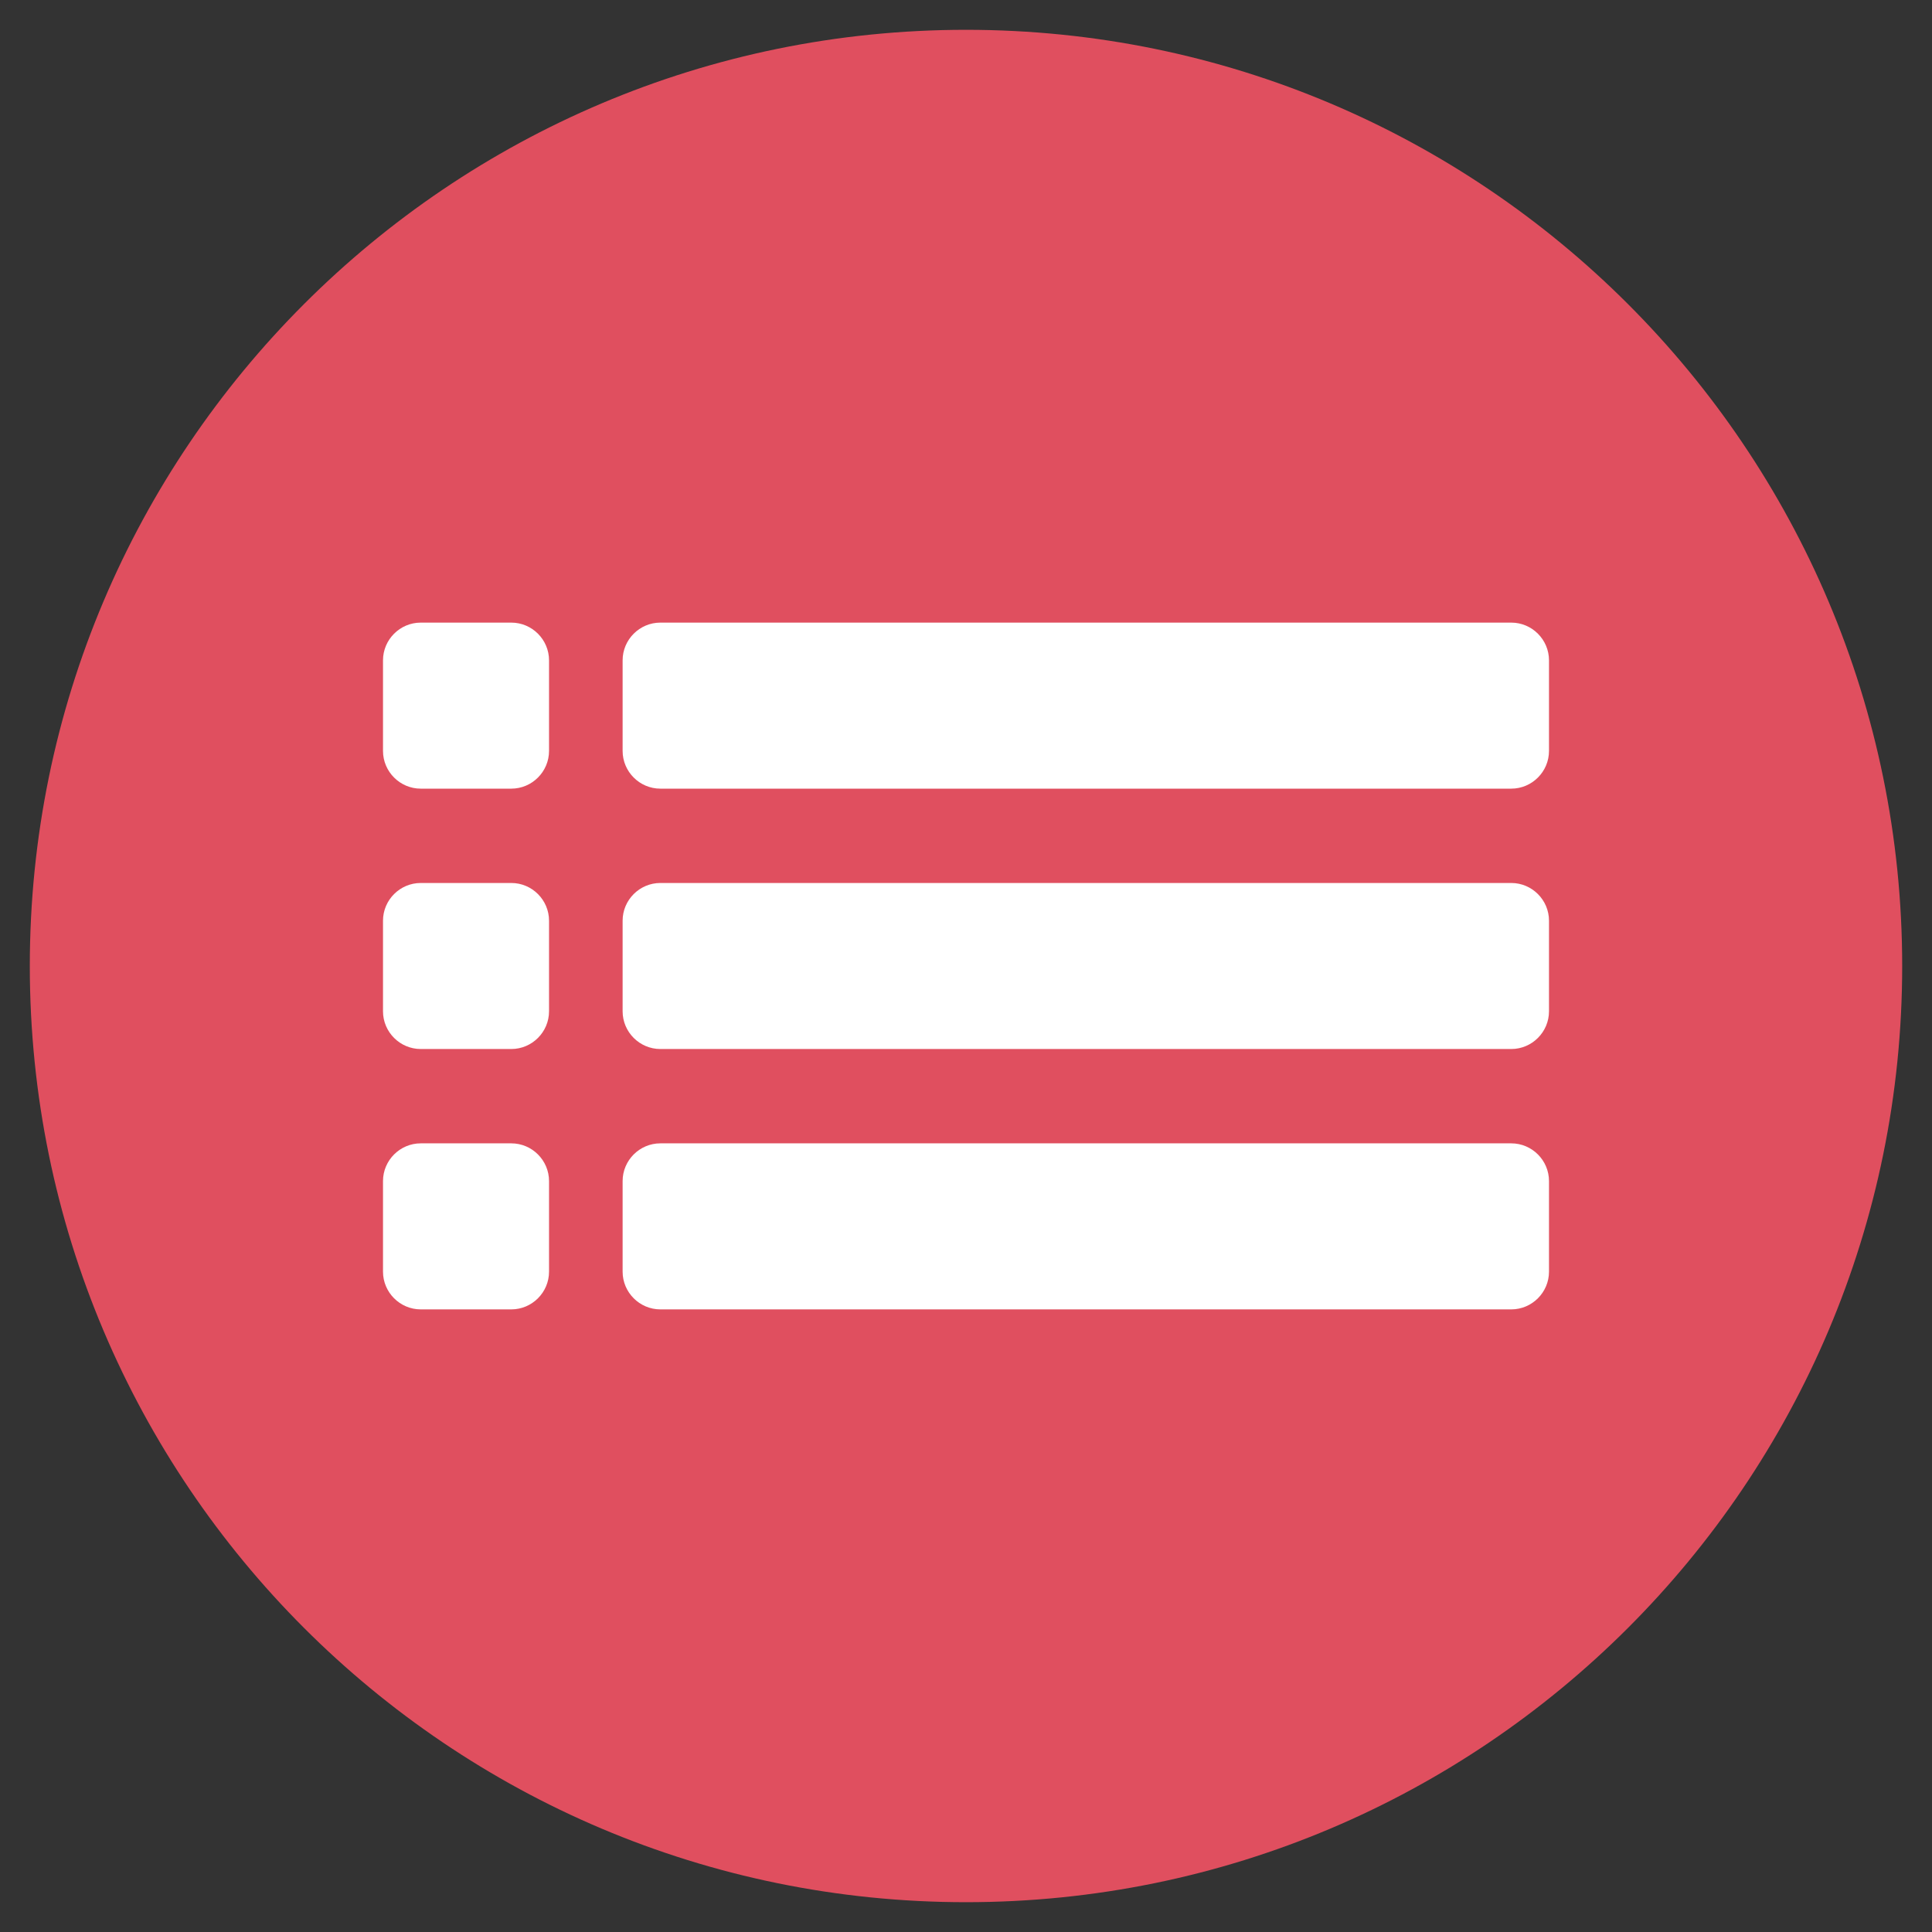<svg xmlns="http://www.w3.org/2000/svg"  viewBox="0 0 512 512" width="64px" height="64px"><rect x="0" y="0" width="512" height="512" fill="#333333" stroke="none"/><path fill="#E04F5F" d="M504.1,256C504.1,119,393,7.9,256,7.9C119,7.9,7.9,119,7.9,256C7.9,393,119,504.1,256,504.1C393,504.1,504.1,393,504.1,256z"/><path fill="#FFF" d="M400.5 234H175c-5.5 0-10 4.5-10 10v24c0 5.5 4.5 10 10 10h225.5c5.5 0 10-4.5 10-10v-24C410.5 238.5 406 234 400.5 234zM135.5 234h-24c-5.5 0-10 4.5-10 10v24c0 5.5 4.5 10 10 10h24c5.5 0 10-4.5 10-10v-24C145.5 238.5 141 234 135.5 234zM400.5 165H175c-5.5 0-10 4.5-10 10v24c0 5.5 4.5 10 10 10h225.5c5.5 0 10-4.5 10-10v-24C410.5 169.5 406 165 400.5 165zM135.5 165h-24c-5.5 0-10 4.5-10 10v24c0 5.5 4.5 10 10 10h24c5.5 0 10-4.5 10-10v-24C145.5 169.5 141 165 135.5 165z"/><g><path fill="#FFF" d="M400.5 303H175c-5.5 0-10 4.5-10 10v24c0 5.5 4.5 10 10 10h225.5c5.5 0 10-4.5 10-10v-24C410.5 307.5 406 303 400.5 303zM135.5 303h-24c-5.5 0-10 4.5-10 10v24c0 5.5 4.5 10 10 10h24c5.5 0 10-4.5 10-10v-24C145.5 307.5 141 303 135.5 303z"/></g></svg>